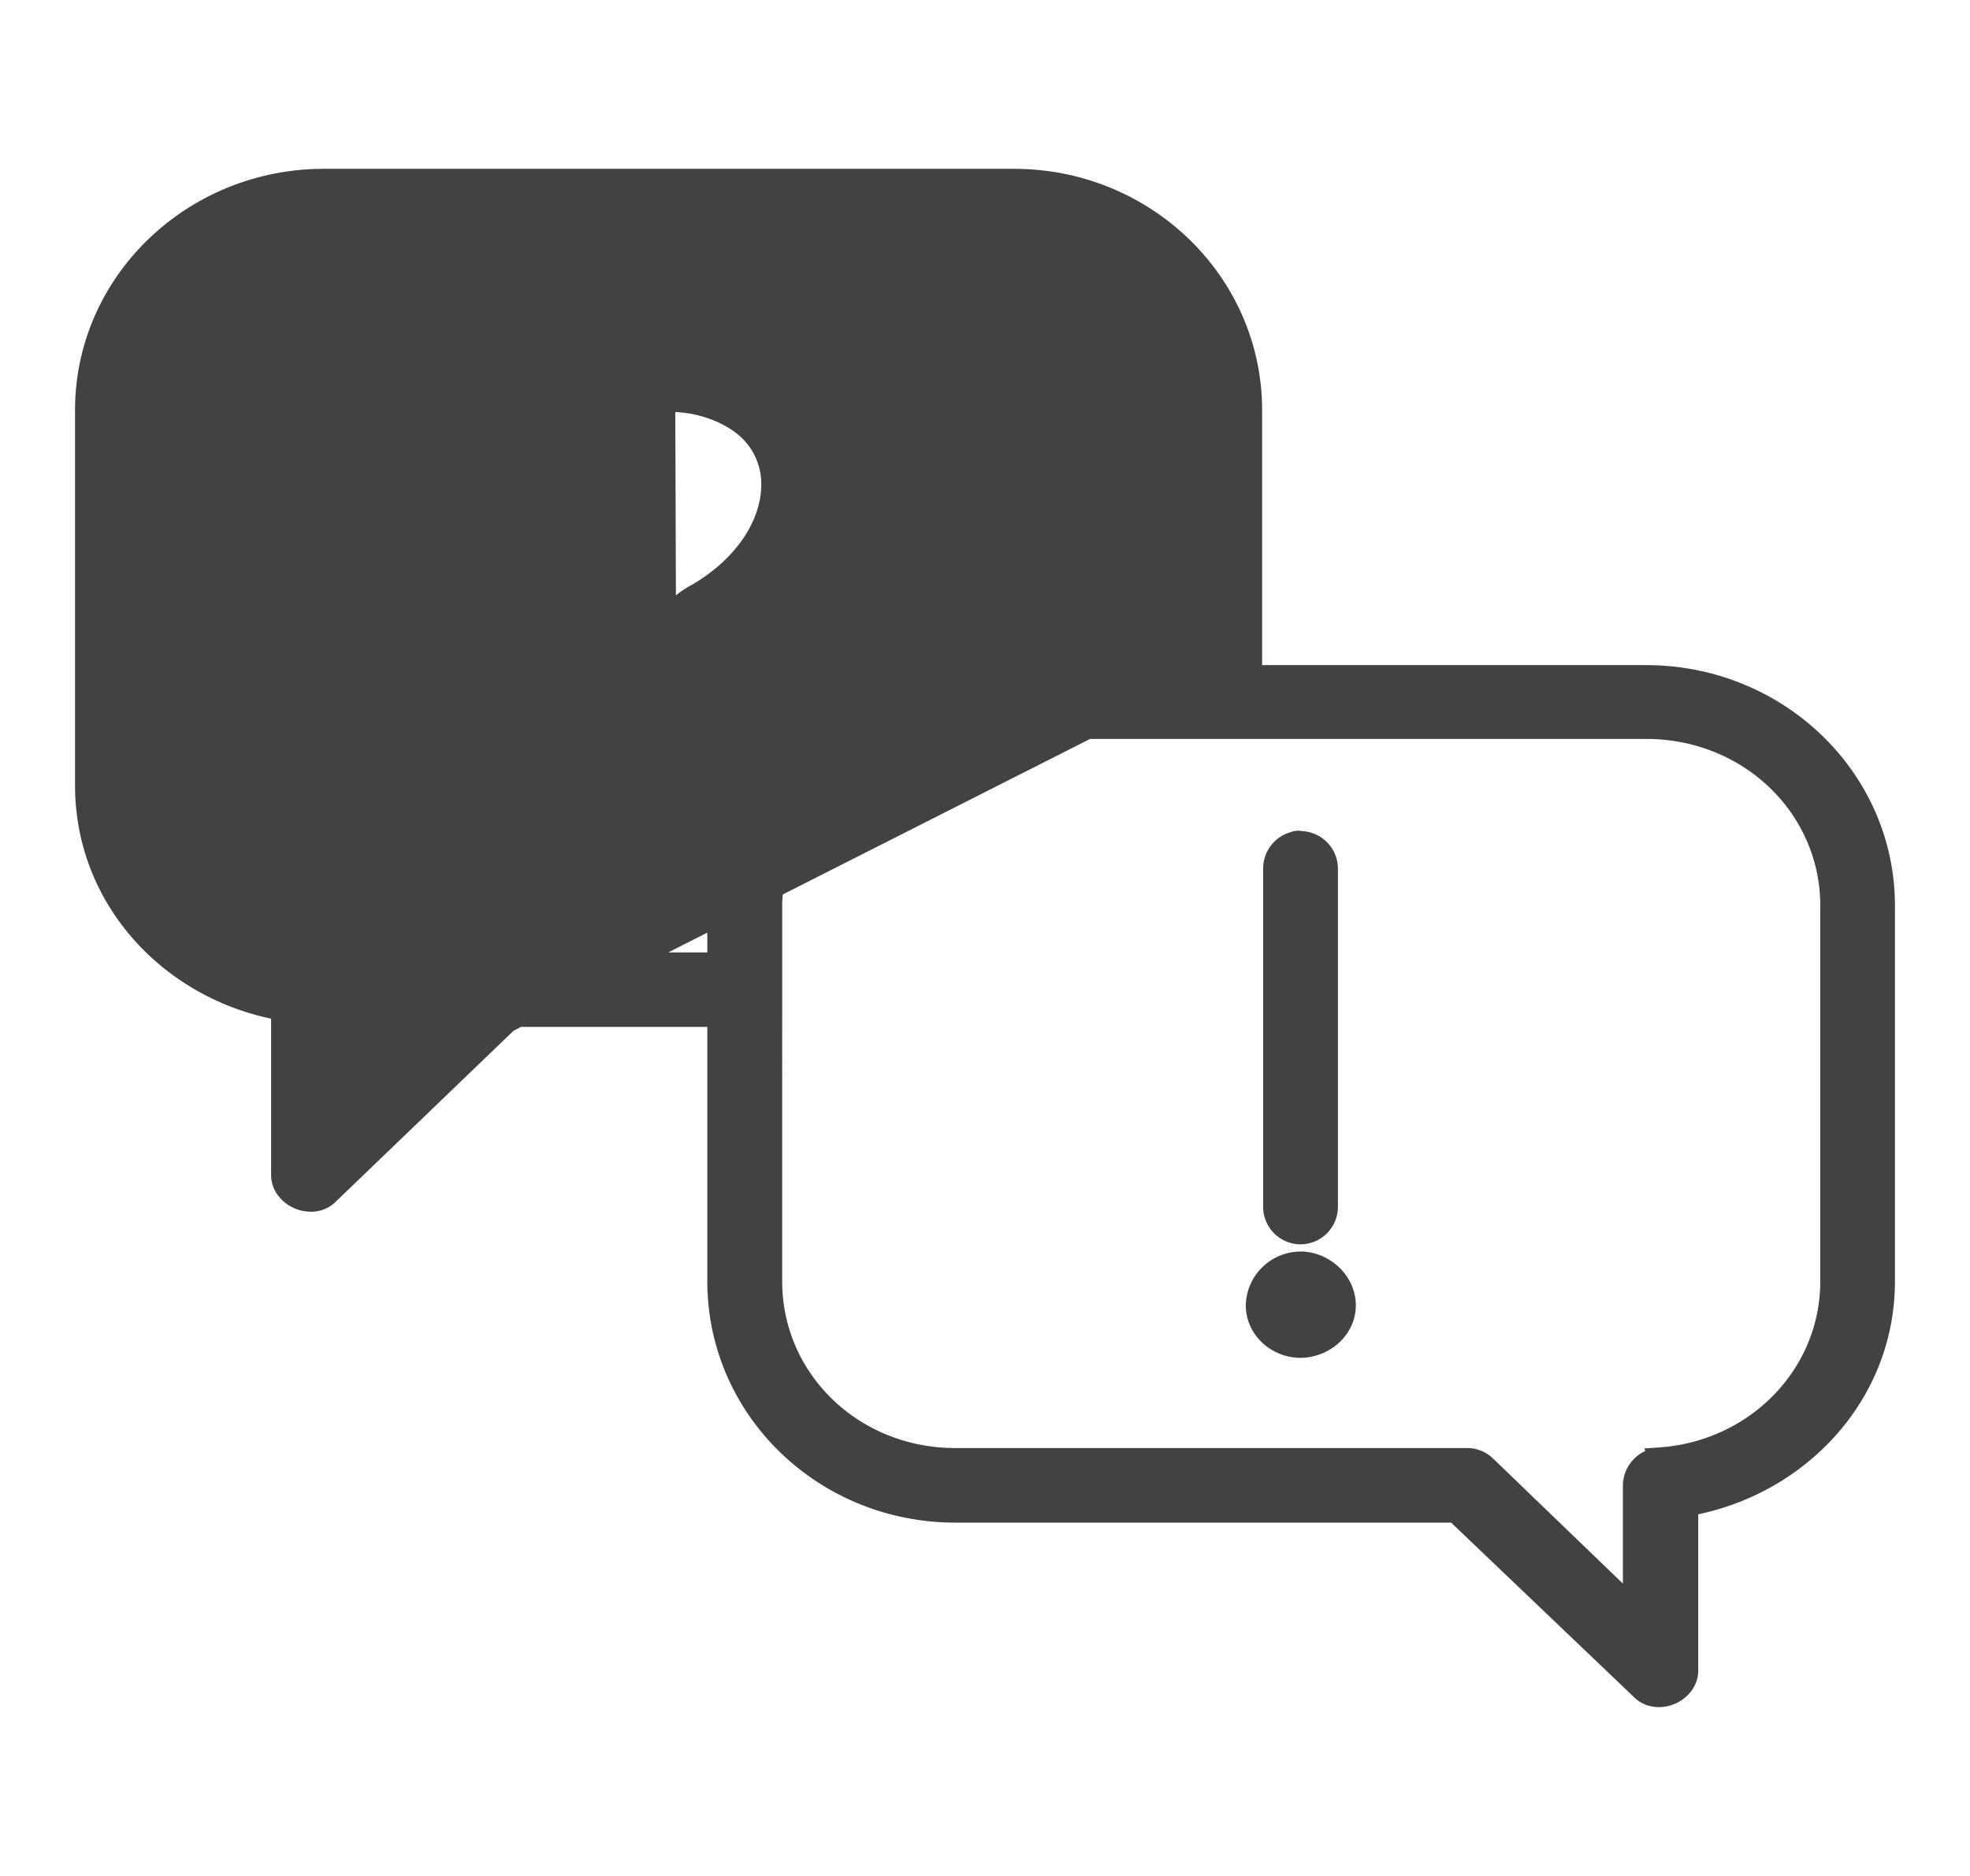 <svg width="21" height="20" fill="none" xmlns="http://www.w3.org/2000/svg">
    <g clip-path="url(#a)">
        <path d="M12.756 7.191V4.372c0-1.041-.858-1.878-1.948-1.878H3.452c-1.09 0-1.955.837-1.955 1.878v4.005c0 .995.792 1.805 1.812 1.87l-.006.1a.21.21 0 0 1 .192.201l9.261-3.357zm0 0h-2.571c-.345 0-.684.064-.987.187h-.002a3.09 3.09 0 0 0-.432.229l-.002.001A2.44 2.44 0 0 0 7.64 9.656v.598H5.365a.33.33 0 0 0-.212.079l-.006.005-1.552 1.49 9.161-4.637zM7.095 3.698H7.236c.386.022.769.153 1.064.396.304.245.512.61.512 1.045.015.704-.448 1.335-1.114 1.713-.153.086-.255.248-.275.679v.002a.307.307 0 0 1-.32.28m-.007-4.115.014 4.015m-.014-4.015h-.002c-.34.007-.693.094-.99.294a1.58 1.58 0 0 0-.68 1.064.276.276 0 0 0 .043.223c.042.062.11.113.195.126a.298.298 0 0 0 .226-.054.297.297 0 0 0 .123-.195.967.967 0 0 1 .43-.672l.002-.001c.213-.145.488-.21.76-.19h.002c.271.012.533.11.714.253a.78.78 0 0 1 .296.603c.006.436-.29.891-.82 1.19h-.002c-.375.219-.545.633-.574 1.167m.277-3.808-.177 3.814m.185.3.006-.1m-.006.1.006-.1m-.006.1a.313.313 0 0 1-.204-.097.28.28 0 0 1-.08-.21m.29.208c-.106-.007-.198-.104-.191-.2m-.1-.007.1.006m-.1-.006v-.001l.1.007m6.924 6.404c0 .007.014.014.021.014.006 0 .026-.006.028-.013h-.049zm0 0c0-.014.014-.028.021-.028.007 0 .028.014.028.028h-.049zm3.841 1.616a.312.312 0 0 0-.284.293v1.293l-1.553-1.496a.296.296 0 0 0-.204-.084h-5.457c-1.09 0-1.948-.837-1.948-1.878V9.656c0-.063.006-.127.013-.189v-.001c.1-.95.914-1.688 1.935-1.688h7.363c1.09 0 1.955.837 1.955 1.878v4.004c0 .995-.798 1.806-1.82 1.872zM13.865 8.96a.106.106 0 0 0-.075.007.302.302 0 0 0-.225.288v3.617a.3.3 0 0 0 .298.294.3.3 0 0 0 .299-.294V9.255a.302.302 0 0 0-.297-.295zM3.452 1.9C2.046 1.9.9 3.007.9 4.372v4.004c0 1.216.912 2.19 2.09 2.402v1.748c0 .133.097.226.193.266.097.04.23.043.324-.05l1.97-1.894H7.64v2.812c0 1.372 1.139 2.473 2.545 2.473h5.324l1.976 1.886c.093.095.226.096.324.056.097-.04.194-.133.194-.265v-1.748c1.178-.212 2.097-1.186 2.097-2.402V9.656c0-1.366-1.147-2.465-2.552-2.465h-4.194V4.372c0-1.365-1.14-2.472-2.545-2.472H3.452zm3.671 6.176a.474.474 0 0 0-.475.467c0 .26.22.46.475.46.26 0 .49-.196.49-.46 0-.262-.228-.467-.49-.467zm6.74 5.367a.486.486 0 0 0-.483.473c0 .263.23.46.483.46.25 0 .49-.195.49-.46 0-.26-.234-.473-.49-.473zm-6.74-4.921c.015 0 .029.007.029.02 0 .007-.015.015-.029.015-.007 0-.014-.007-.014-.014 0-.014.007-.021.014-.021z" fill="#404244" stroke="#404244" stroke-width=".2"/>
    </g>
    <defs>
        <clipPath id="a">
            <path fill="#fff" transform="translate(.5)" d="M0 0h20v20H0z"/>
        </clipPath>
    </defs>
</svg>
